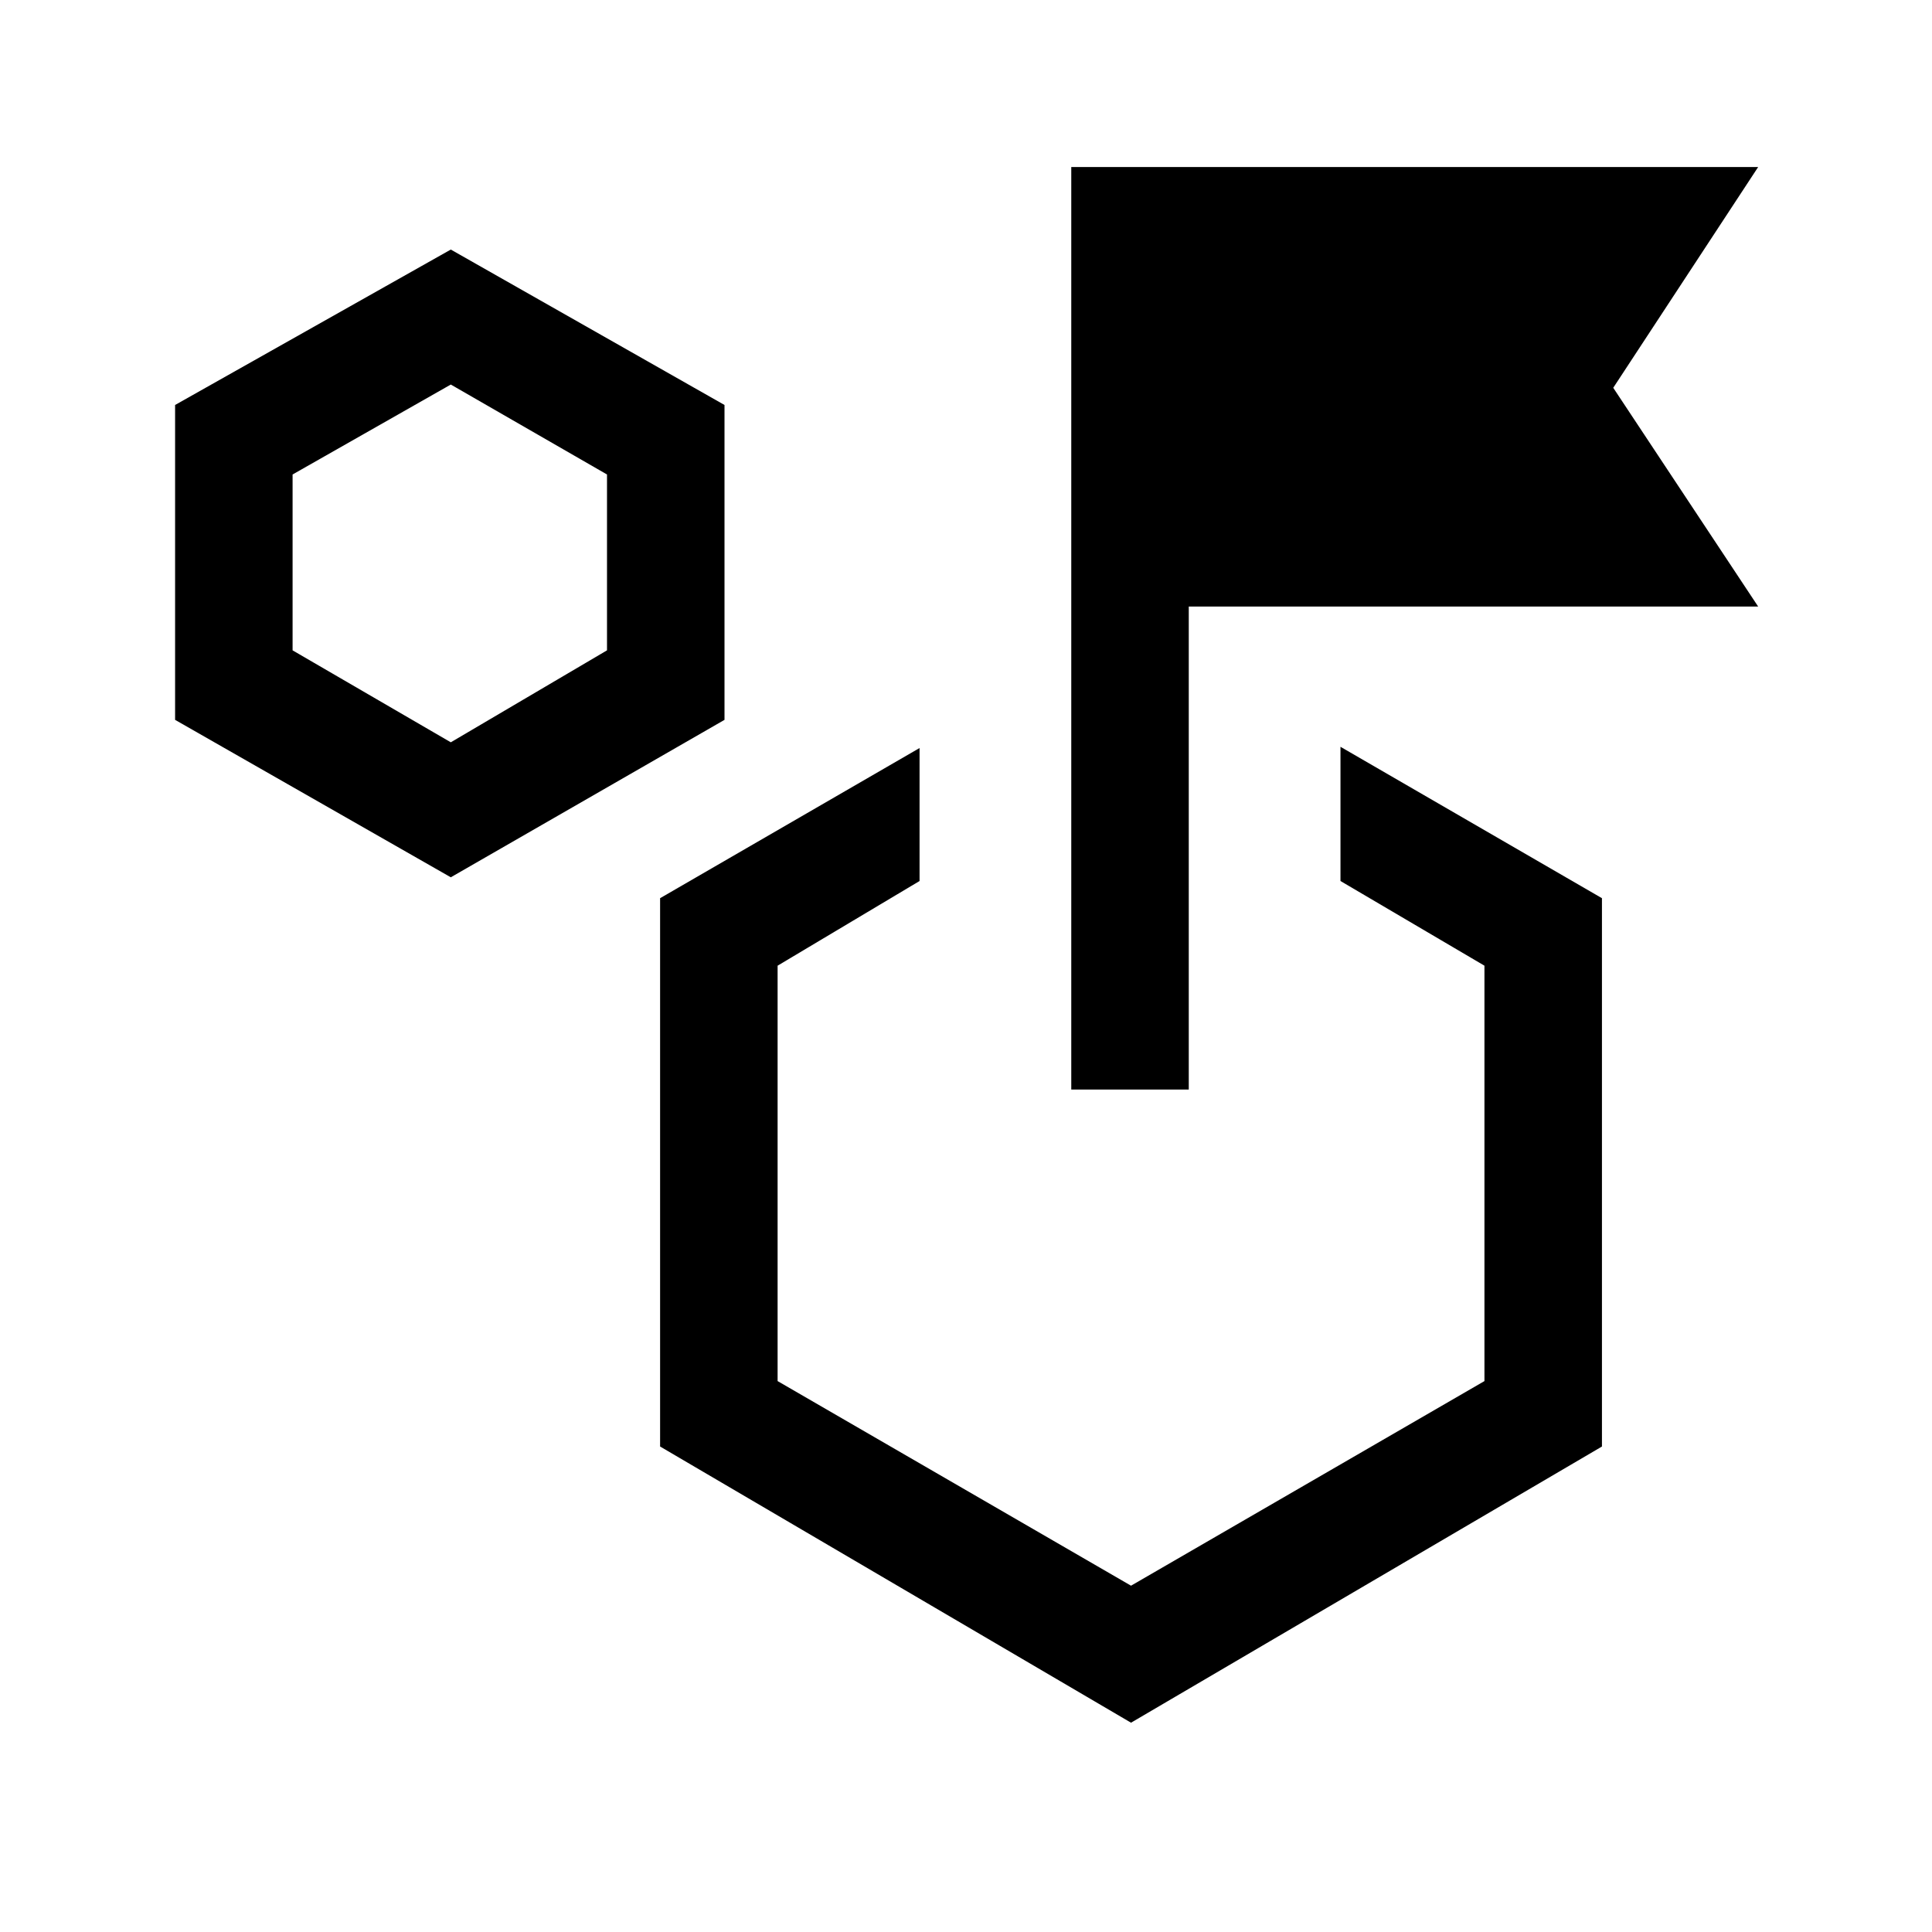 <svg xmlns="http://www.w3.org/2000/svg" height="48" viewBox="0 -960 960 960" width="48"><path d="m224.001-524.077-137-78.23v-156.461l137-77.231L360-758.768v156.461l-135.999 78.23Zm0-67.076 77.615-45.692v-87.385l-77.615-44.693-78.616 44.693v87.385l78.616 45.692Zm442.076 68.922v-66.691l129.922 75.229v272.461l-234 137.231L328-241.232v-272.461l128.922-74.614v66.076l-70.538 42.076v206.405l175.615 101.673L737.615-273.75v-206.405l-71.538-42.076Zm-133.77 103.616v-458.384h341.307l-72 109.692 72 108.692H590.691v240h-58.384Zm29.692 71.461ZM224.001-680.538Z"/></svg>